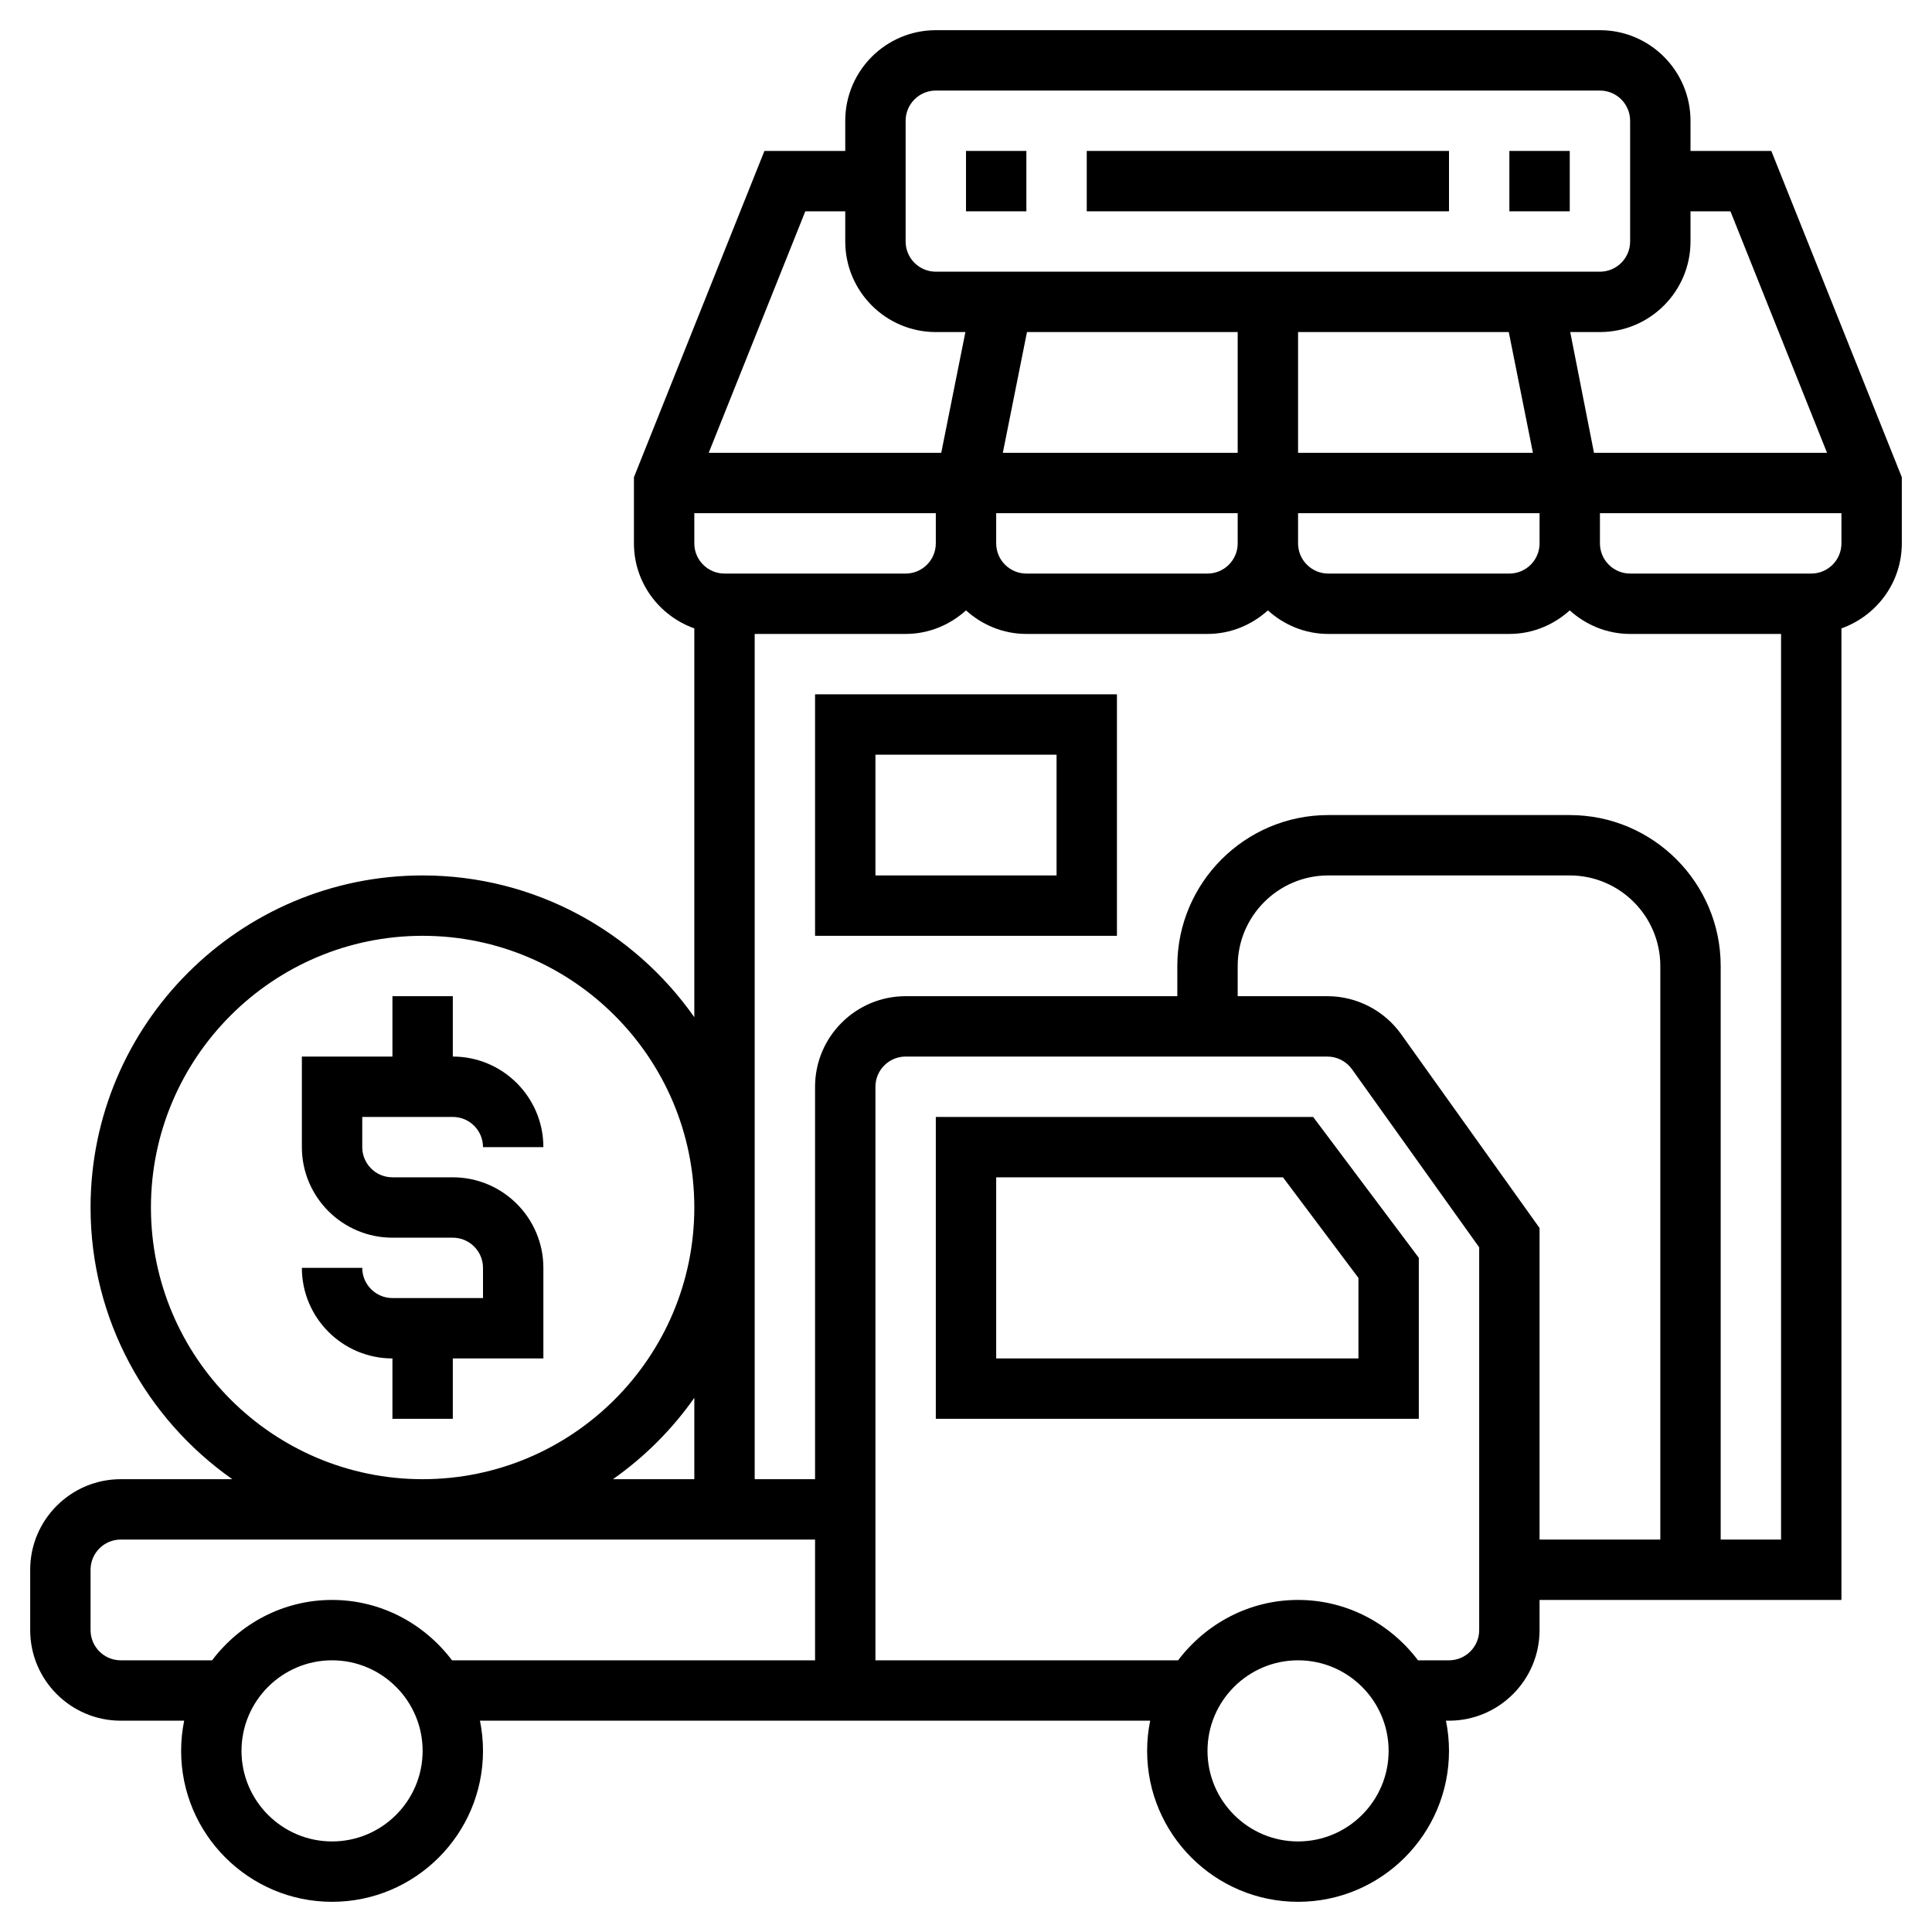 <svg id="Layer_5" enable-background="new 0 0 64 64" height="512" viewBox="0 0 64 64" width="512" xmlns="http://www.w3.org/2000/svg"><g><path d="m15 37c.552 0 1 .449 1 1h2c0-1.654-1.346-3-3-3v-2h-2v2h-3v3c0 1.654 1.346 3 3 3h2c.552 0 1 .449 1 1v1h-3c-.552 0-1-.449-1-1h-2c0 1.654 1.346 3 3 3v2h2v-2h3v-3c0-1.654-1.346-3-3-3h-2c-.552 0-1-.449-1-1v-1z"/><path d="m31 37v10h16v-5.333l-3.5-4.667zm14 8h-12v-6h9.5l2.5 3.333z"/><path d="m58.677 5h-2.677v-1c0-1.654-1.346-3-3-3h-22c-1.654 0-3 1.346-3 3v1h-2.677l-4.323 10.808v2.192c0 1.302.839 2.402 2 2.816v12.88c-1.992-2.835-5.28-4.696-9-4.696-6.065 0-11 4.935-11 11 0 3.72 1.861 7.008 4.695 9h-3.695c-1.654 0-3 1.346-3 3v2c0 1.654 1.346 3 3 3h2.101c-.066.323-.101.658-.101 1 0 2.757 2.243 5 5 5s5-2.243 5-5c0-.342-.035-.677-.101-1h22.202c-.066.323-.101.658-.101 1 0 2.757 2.243 5 5 5s5-2.243 5-5c0-.342-.035-.677-.101-1h.101c1.654 0 3-1.346 3-3v-1h10v-32.184c1.161-.414 2-1.514 2-2.816v-2.192zm-1.354 2 3.2 8h-7.72l-.787-4h.984c1.654 0 3-1.346 3-3v-1zm-6.323 11c0 .551-.448 1-1 1h-6c-.552 0-1-.449-1-1v-1h8zm-10 0c0 .551-.448 1-1 1h-6c-.552 0-1-.449-1-1v-1h8zm-17 1c-.552 0-1-.449-1-1v-1h8v1c0 .551-.448 1-1 1zm17-8v4h-7.78l.8-4zm8.98 0 .8 4h-7.78v-4zm-19.98-7c0-.551.448-1 1-1h22c.552 0 1 .449 1 1v4c0 .551-.448 1-1 1h-22c-.552 0-1-.449-1-1zm-3.323 3h1.323v1c0 1.654 1.346 3 3 3h.98l-.8 4h-7.703zm-21.677 33c0-4.962 4.037-9 9-9s9 4.038 9 9-4.037 9-9 9-9-4.038-9-9zm15.305 9c1.047-.736 1.959-1.648 2.695-2.695v2.695zm-9.305 12c-1.654 0-3-1.346-3-3s1.346-3 3-3 3 1.346 3 3-1.346 3-3 3zm0-8c-1.627 0-3.061.793-3.974 2h-3.026c-.552 0-1-.449-1-1v-2c0-.551.448-1 1-1h23v4h-12.026c-.913-1.207-2.347-2-3.974-2zm32 8c-1.654 0-3-1.346-3-3s1.346-3 3-3 3 1.346 3 3-1.346 3-3 3zm6-7c0 .551-.448 1-1 1h-1.026c-.914-1.207-2.348-2-3.974-2s-3.061.793-3.974 2h-10.026v-19c0-.551.448-1 1-1h13.971c.322 0 .627.157.814.418l4.215 5.902zm-2.588-19.745c-.562-.786-1.475-1.255-2.441-1.255h-2.971v-1c0-1.654 1.346-3 3-3h8c1.654 0 3 1.346 3 3v19h-4v-10.32zm10.588 16.745v-19c0-2.757-2.243-5-5-5h-8c-2.757 0-5 2.243-5 5v1h-9c-1.654 0-3 1.346-3 3v13h-2v-28h5c.771 0 1.468-.301 2-.78.532.48 1.229.78 2 .78h6c.771 0 1.468-.301 2-.78.532.48 1.229.78 2 .78h6c.771 0 1.468-.301 2-.78.532.48 1.229.78 2 .78h5v30zm3-32h-6c-.552 0-1-.449-1-1v-1h8v1c0 .551-.448 1-1 1z"/><path d="m32 5h2v2h-2z"/><path d="m36 5h12v2h-12z"/><path d="m50 5h2v2h-2z"/><path d="m27 31h10v-8h-10zm2-6h6v4h-6z"/></g></svg>